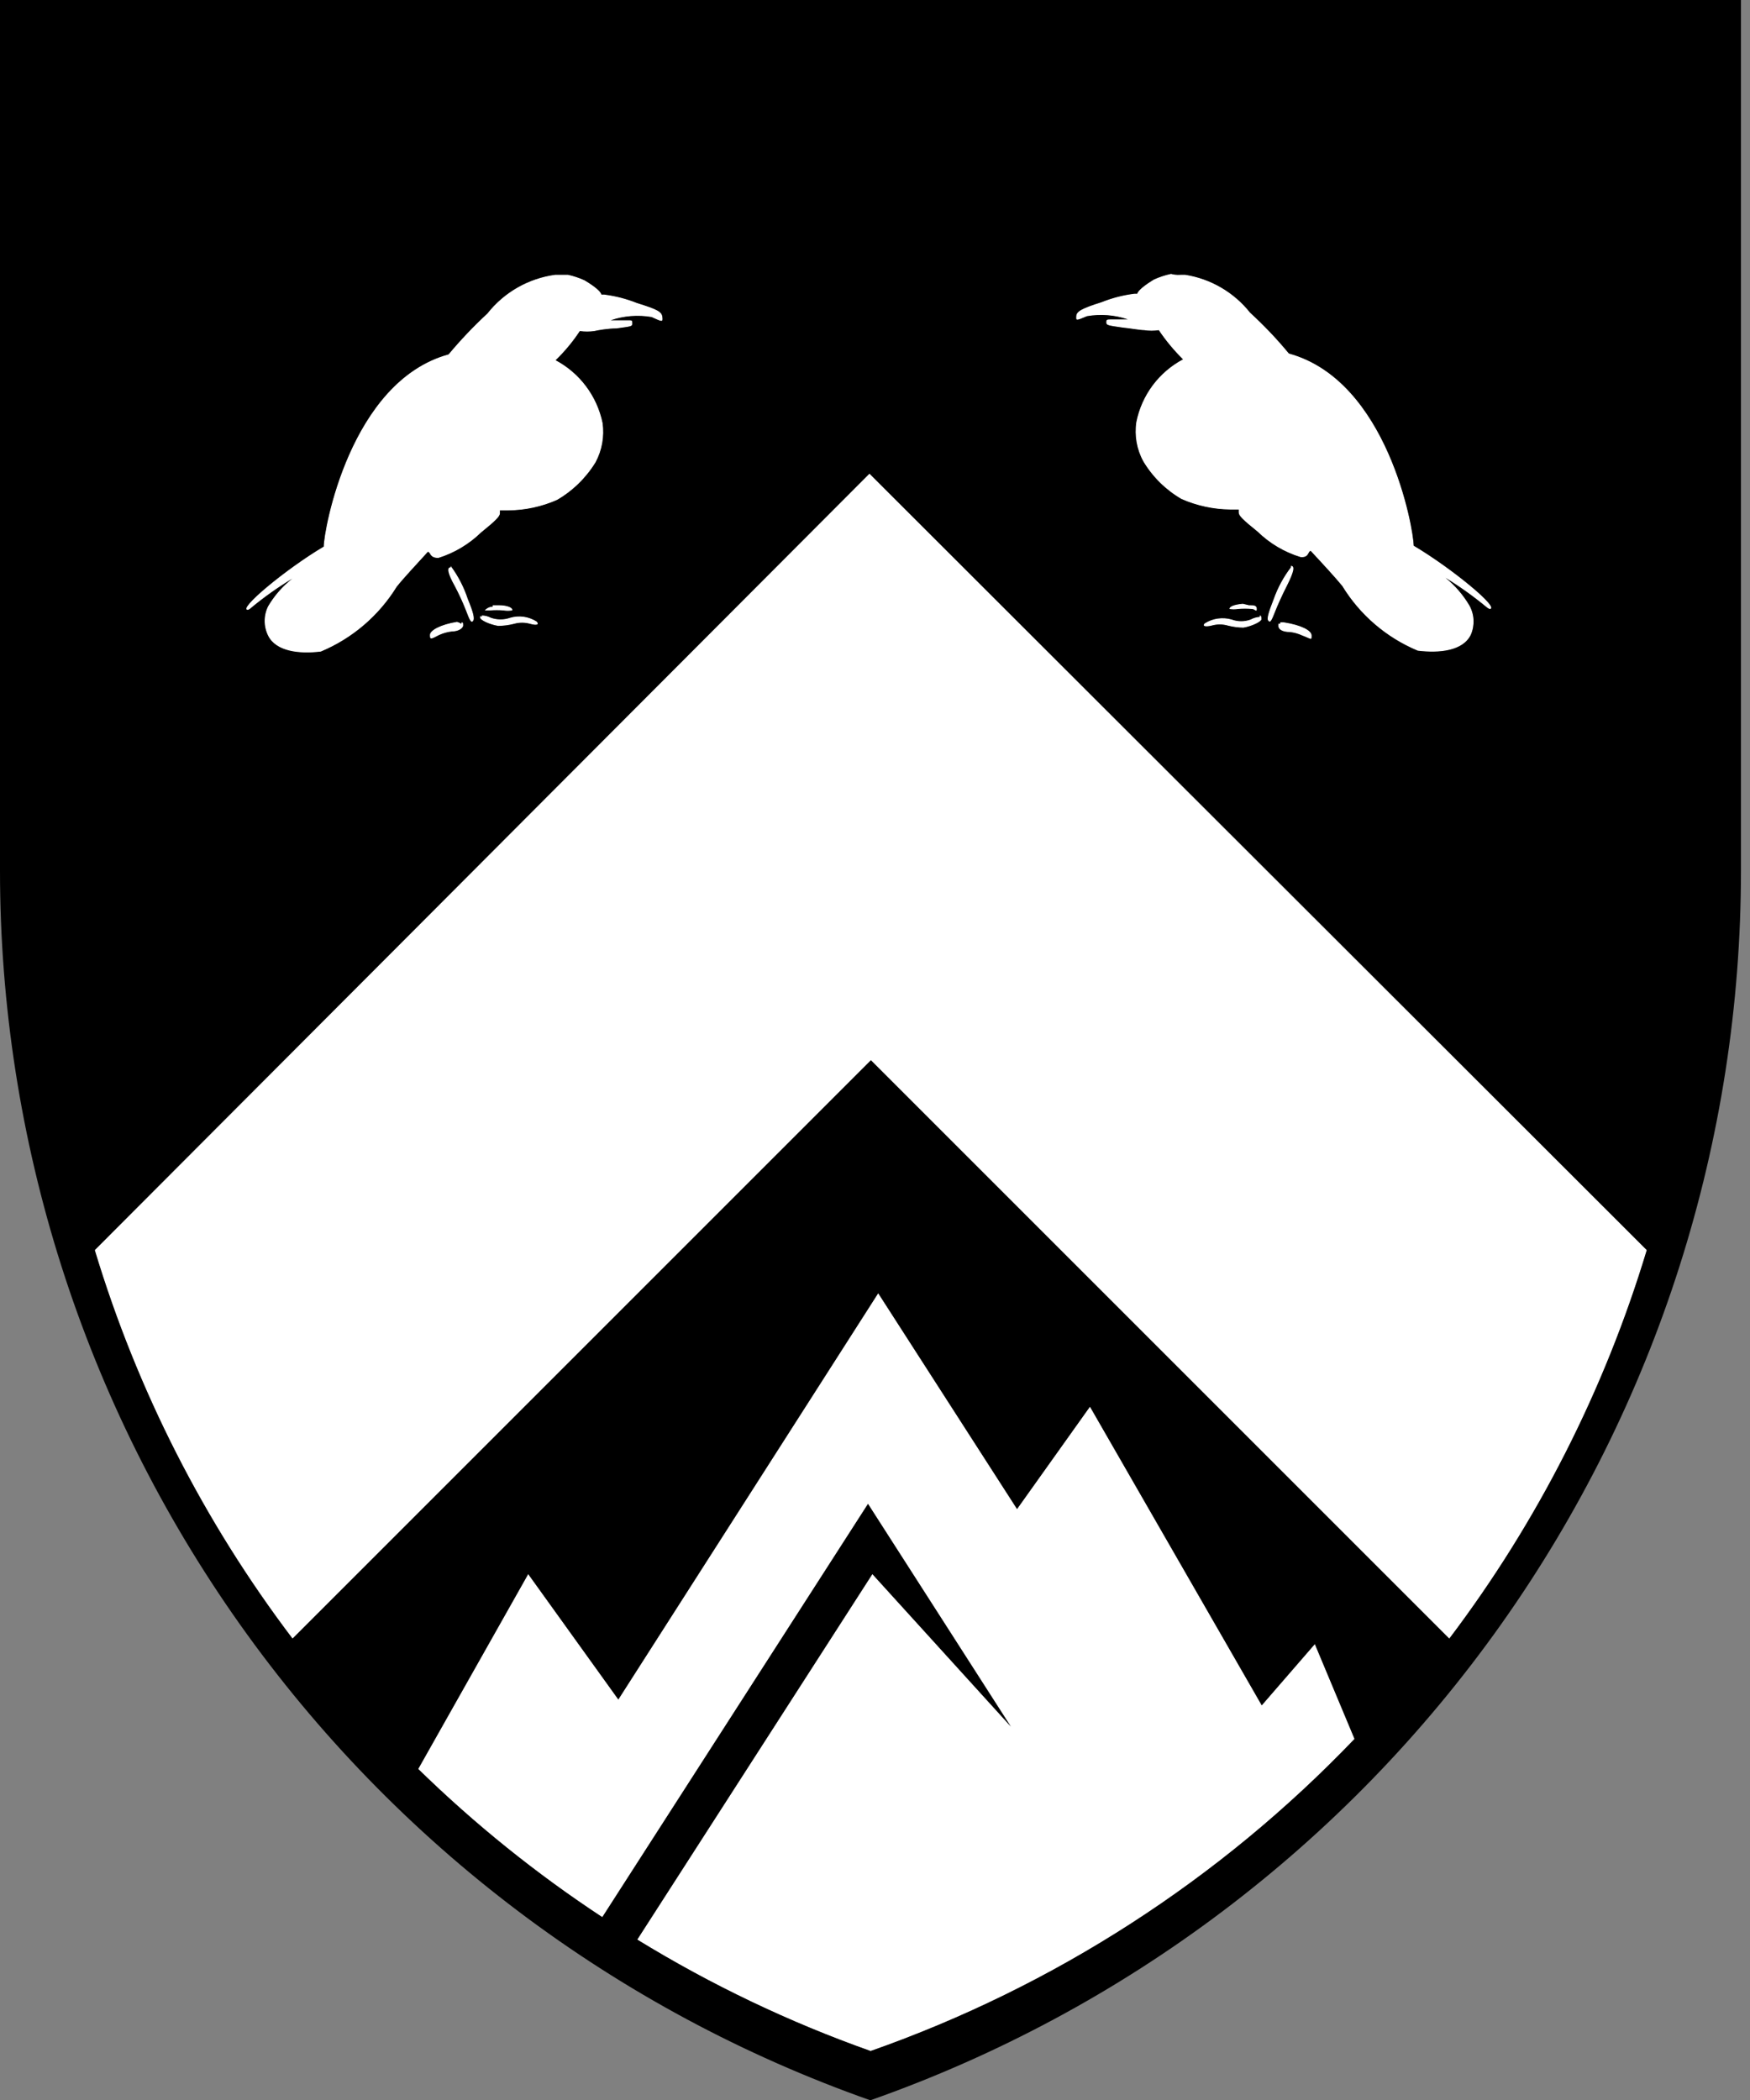 <svg width="60" height="72" viewBox="0 0 60 72" fill="none" xmlns="http://www.w3.org/2000/svg">
<rect x="0" y="0" width="60" height="72" fill="#808080" stroke="none"/>
<path d="M30.11 44.34L34.87 51.74L37.37 48.23L43.26 58.47L45.08 56.37L46.44 59.62C41.828 64.441 36.144 68.106 29.85 70.32C27.057 69.33 24.376 68.05 21.85 66.5L29.91 53.97L34.66 59.2L29.76 51.56L20.65 65.73C18.389 64.243 16.276 62.541 14.34 60.65L18.11 53.97L21.2 58.27L30.11 44.34ZM43.89 21.34C43.94 21.332 43.99 21.332 44.04 21.34C44.6 21.43 44.97 21.61 44.97 21.79C44.97 21.97 44.97 21.91 44.65 21.79C44.514 21.726 44.369 21.686 44.22 21.67C43.99 21.67 43.83 21.59 43.83 21.46C43.83 21.33 43.85 21.39 43.89 21.39V21.34ZM15.82 21.34C15.87 21.34 15.88 21.34 15.88 21.44C15.88 21.54 15.72 21.65 15.5 21.65C15.348 21.667 15.2 21.707 15.06 21.77C14.76 21.93 14.74 21.93 14.74 21.77C14.74 21.61 15.11 21.41 15.67 21.32C15.723 21.335 15.774 21.358 15.82 21.39V21.34ZM43.19 21.1C43.24 21.1 43.25 21.15 43.25 21.23C43.25 21.31 42.93 21.47 42.63 21.52C42.451 21.518 42.273 21.494 42.1 21.45C41.917 21.397 41.723 21.397 41.54 21.45C41.28 21.51 41.22 21.45 41.31 21.37C41.446 21.285 41.598 21.229 41.756 21.207C41.915 21.185 42.076 21.196 42.23 21.24C42.44 21.318 42.67 21.318 42.88 21.24C42.976 21.188 43.081 21.157 43.19 21.15V21.1ZM16.52 21.1C16.628 21.103 16.734 21.13 16.83 21.18C17.044 21.255 17.276 21.255 17.49 21.18C17.642 21.135 17.802 21.124 17.959 21.146C18.116 21.169 18.266 21.225 18.4 21.31C18.5 21.42 18.4 21.45 18.18 21.39C17.997 21.337 17.803 21.337 17.62 21.39C17.443 21.434 17.262 21.458 17.08 21.46C16.78 21.41 16.46 21.26 16.46 21.17C16.46 21.08 16.52 21.15 16.52 21.15V21.1ZM42.82 20.75C42.99 20.75 43.09 20.75 43.09 20.88C43.09 21.01 43.03 20.88 42.92 20.88C42.764 20.867 42.606 20.867 42.45 20.88C42.351 20.897 42.249 20.897 42.15 20.88C42.15 20.8 42.29 20.73 42.61 20.7L42.82 20.75ZM16.89 20.75H17.1C17.42 20.75 17.6 20.85 17.56 20.93C17.461 20.947 17.359 20.947 17.26 20.93C17.107 20.917 16.953 20.917 16.8 20.93C16.69 20.93 16.62 20.93 16.62 20.93C16.62 20.93 16.72 20.8 16.89 20.8V20.75ZM44.26 19.4C44.41 19.4 44.36 19.61 44.12 20.09C43.97 20.38 43.8 20.76 43.73 20.94C43.6 21.27 43.56 21.36 43.49 21.29C43.42 21.22 43.49 21 43.67 20.54C43.809 20.148 44.008 19.78 44.26 19.45V19.4ZM15.45 19.4C15.707 19.746 15.906 20.131 16.04 20.54C16.23 21 16.28 21.21 16.22 21.29C16.16 21.37 16.11 21.29 15.98 20.94C15.867 20.649 15.736 20.366 15.59 20.09C15.35 19.66 15.31 19.45 15.45 19.45V19.4ZM29.81 16.24L56.46 42.86C55.009 47.665 52.717 52.175 49.69 56.18L29.86 36.35L10.03 56.18C6.996 52.178 4.7 47.668 3.25 42.86L29.81 16.24ZM40.52 9.42H40.63C41.51 9.558 42.306 10.022 42.86 10.72C43.335 11.155 43.78 11.623 44.19 12.12C47.58 13.05 48.46 18.12 48.47 18.71C49.77 19.48 51.47 20.88 51.07 20.88C51.03 20.863 50.992 20.84 50.96 20.81C50.518 20.444 50.05 20.11 49.56 19.81C49.888 20.075 50.165 20.397 50.38 20.76C50.464 20.912 50.512 21.081 50.521 21.254C50.529 21.427 50.498 21.601 50.43 21.76C50.16 22.32 49.35 22.4 48.61 22.31C47.534 21.861 46.628 21.084 46.02 20.09C45.8 19.82 45.36 19.34 44.94 18.89C44.84 18.89 44.89 19.13 44.59 19.1C44.038 18.931 43.534 18.633 43.12 18.23C42.6 17.81 42.47 17.68 42.47 17.57C42.47 17.46 42.47 17.47 42.47 17.47H42.59H42.18C41.605 17.463 41.037 17.341 40.51 17.11C39.971 16.798 39.52 16.354 39.2 15.82C38.974 15.409 38.89 14.934 38.96 14.47C39.051 14.015 39.242 13.587 39.518 13.215C39.795 12.843 40.151 12.538 40.56 12.32C40.25 12.015 39.972 11.68 39.73 11.32C39.564 11.346 39.396 11.346 39.23 11.32C39.1 11.32 38.77 11.26 38.48 11.23C37.99 11.16 37.93 11.15 37.93 11.06C37.93 10.97 37.93 10.95 38.09 10.95H38.67C38.22 10.798 37.739 10.76 37.27 10.84C36.89 11 36.89 11 36.9 10.84C36.91 10.68 37.07 10.58 37.77 10.36C38.133 10.215 38.512 10.117 38.9 10.07H38.99C39.04 9.91 39.42 9.67 39.57 9.58C39.756 9.497 39.951 9.433 40.15 9.39C40.33 9.44 40.44 9.42 40.52 9.42ZM19 9.42H19.11H19.47C19.666 9.463 19.857 9.527 20.04 9.61C20.19 9.7 20.58 9.94 20.62 10.1H20.72C21.104 10.149 21.48 10.246 21.84 10.39C22.55 10.61 22.69 10.69 22.71 10.87C22.73 11.049 22.71 11.04 22.345 10.872L22.34 10.87C21.871 10.79 21.39 10.828 20.94 10.98H21.52C21.67 10.98 21.68 10.98 21.68 11.09C21.68 11.2 21.62 11.19 21.14 11.26C20.85 11.26 20.51 11.32 20.38 11.35C20.214 11.375 20.046 11.375 19.88 11.35C19.641 11.713 19.363 12.048 19.05 12.35C19.459 12.569 19.816 12.874 20.094 13.246C20.372 13.617 20.565 14.046 20.66 14.5C20.725 14.964 20.641 15.437 20.42 15.85C20.093 16.382 19.64 16.826 19.1 17.14C18.574 17.372 18.005 17.495 17.43 17.5H17.03H17.14C17.14 17.5 17.14 17.5 17.14 17.6C17.14 17.7 17.01 17.84 16.49 18.26C16.078 18.66 15.578 18.958 15.03 19.13C14.72 19.13 14.77 18.93 14.67 18.92C14.26 19.37 13.81 19.85 13.6 20.12C12.986 21.113 12.077 21.89 11 22.34C10.26 22.43 9.46 22.34 9.19 21.79C9.114 21.634 9.074 21.463 9.074 21.29C9.074 21.117 9.114 20.946 9.19 20.79C9.405 20.424 9.686 20.102 10.02 19.84C9.526 20.138 9.054 20.472 8.61 20.84C8.579 20.872 8.542 20.896 8.5 20.91C8.12 20.91 9.8 19.51 11.1 18.74C11.1 18.19 12 13.08 15.38 12.15C15.793 11.655 16.237 11.188 16.71 10.75C17.284 10.021 18.12 9.544 19.04 9.42H19Z" fill="white"/>
<path d="M29.81 16.24L56.46 42.86C55.009 47.665 52.717 52.175 49.69 56.18L29.86 36.35L10.03 56.18C6.996 52.178 4.7 47.668 3.25 42.86L29.81 16.24Z" fill="white"/>
<path d="M30.11 44.34L34.87 51.74L37.37 48.23L43.26 58.47L45.08 56.37L46.44 59.62C41.828 64.441 36.144 68.106 29.85 70.32C27.057 69.33 24.376 68.05 21.85 66.5L29.91 53.97L34.66 59.2L29.76 51.56L20.65 65.73C18.389 64.243 16.276 62.541 14.34 60.65L18.11 53.97L21.2 58.27L30.11 44.34Z" fill="white"/>
<path d="M19.04 9.42H19.11H19.47C19.666 9.463 19.857 9.527 20.04 9.61C20.19 9.7 20.58 9.94 20.62 10.1H20.72C21.104 10.149 21.48 10.246 21.84 10.39C22.55 10.61 22.69 10.69 22.71 10.87C22.73 11.049 22.71 11.04 22.345 10.872L22.34 10.87C21.871 10.79 21.39 10.828 20.94 10.98H21.52C21.67 10.98 21.68 10.98 21.68 11.09C21.68 11.2 21.62 11.19 21.14 11.26C20.85 11.26 20.51 11.32 20.38 11.35C20.214 11.375 20.046 11.375 19.88 11.35C19.641 11.713 19.363 12.048 19.05 12.35C19.459 12.569 19.816 12.874 20.094 13.246C20.372 13.617 20.565 14.046 20.66 14.5C20.725 14.964 20.641 15.437 20.42 15.85C20.093 16.382 19.64 16.826 19.1 17.14C18.574 17.372 18.005 17.495 17.43 17.5H17.14V17.6C17.14 17.7 17.01 17.84 16.49 18.26C16.078 18.66 15.578 18.958 15.03 19.13C14.72 19.13 14.77 18.93 14.67 18.92C14.26 19.37 13.81 19.85 13.6 20.12C12.986 21.113 12.077 21.89 11 22.34C10.26 22.43 9.46 22.34 9.19 21.79C9.114 21.634 9.074 21.463 9.074 21.29C9.074 21.117 9.114 20.946 9.19 20.79C9.405 20.424 9.686 20.102 10.02 19.84C9.526 20.138 9.054 20.472 8.61 20.84C8.579 20.872 8.542 20.896 8.5 20.91C8.12 20.91 9.8 19.51 11.1 18.74C11.1 18.19 12 13.08 15.38 12.15C15.793 11.655 16.237 11.188 16.71 10.75C17.284 10.021 18.12 9.544 19.04 9.42Z" fill="white"/>
<path d="M40.52 9.42H40.63C41.51 9.558 42.306 10.022 42.86 10.72C43.335 11.155 43.78 11.623 44.19 12.12C47.58 13.05 48.46 18.12 48.47 18.71C49.77 19.48 51.47 20.88 51.07 20.88C51.03 20.863 50.992 20.84 50.96 20.81C50.518 20.444 50.05 20.11 49.56 19.81C49.888 20.075 50.165 20.397 50.38 20.76C50.464 20.912 50.512 21.081 50.521 21.254C50.529 21.427 50.498 21.601 50.43 21.76C50.16 22.32 49.35 22.4 48.61 22.31C47.534 21.861 46.628 21.084 46.02 20.09C45.8 19.82 45.36 19.34 44.94 18.89C44.84 18.89 44.89 19.13 44.59 19.1C44.038 18.931 43.534 18.633 43.12 18.23C42.6 17.81 42.47 17.68 42.47 17.57V17.47H42.18C41.605 17.463 41.037 17.341 40.51 17.11C39.971 16.798 39.52 16.354 39.2 15.82C38.974 15.409 38.89 14.934 38.96 14.47C39.051 14.015 39.242 13.587 39.518 13.215C39.795 12.843 40.151 12.538 40.56 12.32C40.25 12.015 39.972 11.68 39.73 11.32C39.564 11.346 39.396 11.346 39.23 11.32C39.1 11.32 38.77 11.26 38.48 11.23C37.99 11.16 37.93 11.15 37.93 11.06C37.93 10.97 37.93 10.95 38.09 10.95H38.67C38.22 10.798 37.739 10.76 37.27 10.84C36.89 11 36.89 11 36.9 10.84C36.91 10.68 37.07 10.58 37.77 10.36C38.133 10.215 38.512 10.117 38.9 10.07H38.99C39.04 9.91 39.42 9.67 39.57 9.58C39.756 9.497 39.951 9.433 40.15 9.39C40.33 9.44 40.44 9.42 40.52 9.42Z" fill="white"/>
<path d="M44.26 19.4C44.41 19.4 44.36 19.61 44.12 20.09C43.97 20.38 43.8 20.76 43.73 20.94C43.6 21.27 43.56 21.36 43.49 21.29C43.42 21.22 43.49 21 43.67 20.54C43.809 20.148 44.008 19.78 44.26 19.45V19.4Z" fill="white"/>
<path d="M42.82 20.75C42.99 20.75 43.09 20.75 43.09 20.88C43.09 21.01 43.03 20.88 42.92 20.88C42.764 20.867 42.606 20.867 42.45 20.88C42.351 20.897 42.249 20.897 42.15 20.88C42.15 20.8 42.29 20.73 42.61 20.7L42.82 20.75Z" fill="white"/>
<path d="M43.19 21.1C43.24 21.1 43.25 21.15 43.25 21.23C43.25 21.31 42.93 21.47 42.63 21.52C42.451 21.518 42.273 21.494 42.1 21.45C41.917 21.397 41.723 21.397 41.54 21.45C41.28 21.51 41.22 21.45 41.31 21.37C41.446 21.285 41.598 21.229 41.756 21.207C41.915 21.185 42.076 21.196 42.23 21.24C42.44 21.318 42.67 21.318 42.88 21.24C42.976 21.188 43.081 21.157 43.19 21.15V21.1Z" fill="white"/>
<path d="M43.89 21.34C43.94 21.332 43.99 21.332 44.04 21.34C44.6 21.43 44.97 21.61 44.97 21.79C44.97 21.97 44.97 21.91 44.65 21.79C44.514 21.726 44.369 21.686 44.22 21.67C43.99 21.67 43.83 21.59 43.83 21.46C43.83 21.33 43.85 21.39 43.89 21.39V21.34Z" fill="white"/>
<path d="M15.45 19.4C15.707 19.746 15.906 20.131 16.04 20.54C16.23 21 16.28 21.21 16.22 21.29C16.16 21.37 16.11 21.29 15.98 20.94C15.867 20.649 15.736 20.366 15.59 20.09C15.35 19.66 15.31 19.45 15.45 19.45V19.4Z" fill="white"/>
<path d="M15.82 21.34C15.87 21.34 15.88 21.34 15.88 21.44C15.88 21.54 15.72 21.65 15.5 21.65C15.348 21.667 15.2 21.707 15.06 21.77C14.76 21.93 14.74 21.93 14.74 21.77C14.74 21.61 15.11 21.41 15.67 21.32C15.723 21.335 15.774 21.358 15.82 21.39V21.34Z" fill="white"/>
<path d="M16.52 21.1C16.628 21.103 16.734 21.13 16.83 21.18C17.044 21.255 17.276 21.255 17.49 21.18C17.642 21.135 17.802 21.124 17.959 21.146C18.116 21.169 18.266 21.225 18.4 21.31C18.5 21.42 18.4 21.45 18.18 21.39C17.997 21.337 17.803 21.337 17.62 21.39C17.443 21.434 17.262 21.458 17.08 21.46C16.78 21.41 16.46 21.26 16.46 21.17C16.46 21.08 16.52 21.15 16.52 21.15V21.1Z" fill="white"/>
<path d="M16.89 20.75H17.1C17.42 20.75 17.6 20.85 17.56 20.93C17.461 20.947 17.359 20.947 17.26 20.93C17.107 20.917 16.953 20.917 16.8 20.93H16.62C16.62 20.93 16.72 20.8 16.89 20.8V20.75Z" fill="white"/>
<path d="M30.11 44.34L34.87 51.74L37.37 48.23L43.26 58.47L45.08 56.37L46.44 59.62C41.828 64.441 36.144 68.106 29.85 70.32C27.057 69.33 24.376 68.05 21.85 66.5L29.91 53.97L34.66 59.2L29.76 51.56L20.65 65.73C18.389 64.243 16.276 62.541 14.34 60.65L18.11 53.97L21.2 58.27L30.11 44.34ZM43.89 21.34C43.94 21.332 43.99 21.332 44.04 21.34C44.6 21.43 44.97 21.61 44.97 21.79C44.97 21.97 44.97 21.91 44.65 21.79C44.514 21.726 44.369 21.686 44.22 21.67C43.99 21.67 43.83 21.59 43.83 21.46C43.83 21.33 43.85 21.39 43.89 21.39V21.34ZM15.82 21.34C15.87 21.34 15.88 21.34 15.88 21.44C15.88 21.54 15.72 21.65 15.5 21.65C15.348 21.667 15.2 21.707 15.06 21.77C14.76 21.93 14.74 21.93 14.74 21.77C14.74 21.61 15.11 21.41 15.67 21.32C15.723 21.335 15.774 21.358 15.82 21.39V21.34ZM43.19 21.1C43.24 21.1 43.25 21.15 43.25 21.23C43.25 21.31 42.93 21.47 42.63 21.52C42.451 21.518 42.273 21.494 42.1 21.45C41.917 21.397 41.723 21.397 41.54 21.45C41.28 21.51 41.22 21.45 41.31 21.37C41.446 21.285 41.598 21.229 41.756 21.207C41.915 21.185 42.076 21.196 42.23 21.24C42.44 21.318 42.67 21.318 42.88 21.24C42.976 21.188 43.081 21.157 43.19 21.15V21.1ZM16.52 21.1C16.628 21.103 16.734 21.13 16.83 21.18C17.044 21.255 17.276 21.255 17.49 21.18C17.642 21.135 17.802 21.124 17.959 21.146C18.116 21.169 18.266 21.225 18.4 21.31C18.5 21.42 18.4 21.45 18.18 21.39C17.997 21.337 17.803 21.337 17.62 21.39C17.443 21.434 17.262 21.458 17.08 21.46C16.78 21.41 16.46 21.26 16.46 21.17C16.46 21.08 16.52 21.15 16.52 21.15V21.1ZM42.82 20.75C42.99 20.75 43.09 20.75 43.09 20.88C43.09 21.01 43.03 20.88 42.92 20.88C42.764 20.867 42.606 20.867 42.45 20.88C42.351 20.897 42.249 20.897 42.15 20.88C42.15 20.8 42.29 20.73 42.61 20.7L42.82 20.75ZM16.89 20.75H17.1C17.42 20.75 17.6 20.85 17.56 20.93C17.461 20.947 17.359 20.947 17.26 20.93C17.107 20.917 16.953 20.917 16.8 20.93C16.69 20.93 16.62 20.93 16.62 20.93C16.62 20.93 16.72 20.8 16.89 20.8V20.75ZM44.26 19.4C44.41 19.4 44.36 19.61 44.12 20.09C43.97 20.38 43.8 20.76 43.73 20.94C43.6 21.27 43.56 21.36 43.49 21.29C43.42 21.22 43.49 21 43.67 20.54C43.809 20.148 44.008 19.78 44.26 19.45V19.4ZM15.45 19.4C15.707 19.746 15.906 20.131 16.04 20.54C16.23 21 16.28 21.21 16.22 21.29C16.16 21.37 16.11 21.29 15.98 20.94C15.867 20.649 15.736 20.366 15.59 20.09C15.35 19.66 15.31 19.45 15.45 19.45V19.4ZM29.81 16.24L56.46 42.86C55.009 47.665 52.717 52.175 49.69 56.18L29.86 36.35L10.03 56.18C6.996 52.178 4.7 47.668 3.25 42.86L29.81 16.24ZM40.52 9.42H40.63C41.51 9.558 42.306 10.022 42.86 10.72C43.335 11.155 43.78 11.623 44.19 12.12C47.58 13.05 48.46 18.12 48.47 18.71C49.77 19.48 51.47 20.88 51.07 20.88C51.03 20.863 50.992 20.84 50.96 20.81C50.518 20.444 50.05 20.11 49.56 19.81C49.888 20.075 50.165 20.397 50.38 20.76C50.464 20.912 50.512 21.081 50.521 21.254C50.529 21.427 50.498 21.601 50.43 21.76C50.16 22.32 49.35 22.4 48.61 22.31C47.534 21.861 46.628 21.084 46.02 20.09C45.8 19.82 45.36 19.34 44.94 18.89C44.84 18.89 44.89 19.13 44.59 19.1C44.038 18.931 43.534 18.633 43.12 18.23C42.6 17.81 42.47 17.68 42.47 17.57C42.47 17.46 42.47 17.47 42.47 17.47H42.59H42.18C41.605 17.463 41.037 17.341 40.51 17.11C39.971 16.798 39.52 16.354 39.2 15.82C38.974 15.409 38.89 14.934 38.96 14.47C39.051 14.015 39.242 13.587 39.518 13.215C39.795 12.843 40.151 12.538 40.56 12.32C40.25 12.015 39.972 11.68 39.73 11.32C39.564 11.346 39.396 11.346 39.23 11.32C39.1 11.32 38.77 11.26 38.48 11.23C37.99 11.16 37.93 11.15 37.93 11.06C37.93 10.97 37.93 10.95 38.09 10.95H38.67C38.22 10.798 37.739 10.76 37.27 10.84C36.89 11 36.89 11 36.9 10.84C36.91 10.68 37.07 10.58 37.77 10.36C38.133 10.215 38.512 10.117 38.9 10.07H38.99C39.04 9.91 39.42 9.67 39.57 9.58C39.756 9.497 39.951 9.433 40.15 9.39C40.33 9.44 40.44 9.42 40.52 9.42ZM19 9.42H19.11H19.47C19.666 9.463 19.857 9.527 20.04 9.61C20.19 9.7 20.58 9.94 20.62 10.1H20.72C21.104 10.149 21.48 10.246 21.84 10.39C22.55 10.61 22.69 10.69 22.71 10.87C22.73 11.05 22.71 11.04 22.34 10.87C21.871 10.79 21.39 10.828 20.94 10.98H21.52C21.67 10.98 21.68 10.98 21.68 11.09C21.68 11.2 21.62 11.19 21.14 11.26C20.85 11.26 20.51 11.32 20.38 11.35C20.214 11.375 20.046 11.375 19.88 11.35C19.641 11.713 19.363 12.048 19.05 12.35C19.459 12.569 19.816 12.874 20.094 13.246C20.372 13.617 20.565 14.046 20.66 14.5C20.725 14.964 20.641 15.437 20.42 15.85C20.093 16.382 19.64 16.826 19.1 17.14C18.574 17.372 18.005 17.495 17.43 17.5H17.03H17.14C17.14 17.5 17.14 17.5 17.14 17.6C17.14 17.7 17.01 17.84 16.49 18.26C16.078 18.66 15.578 18.958 15.03 19.13C14.72 19.13 14.77 18.93 14.67 18.92C14.26 19.37 13.81 19.85 13.6 20.12C12.986 21.113 12.077 21.89 11 22.34C10.26 22.43 9.46 22.34 9.19 21.79C9.114 21.634 9.074 21.463 9.074 21.29C9.074 21.117 9.114 20.946 9.19 20.79C9.405 20.424 9.686 20.102 10.02 19.84C9.526 20.138 9.054 20.472 8.61 20.84C8.579 20.872 8.542 20.896 8.5 20.91C8.12 20.91 9.8 19.51 11.1 18.74C11.1 18.19 12 13.08 15.38 12.15C15.793 11.655 16.237 11.188 16.71 10.75C17.284 10.021 18.12 9.544 19.04 9.42H19ZM0 0V29.86C0.002 39.11 2.873 48.131 8.217 55.68C13.562 63.23 21.116 68.935 29.84 72.01C38.566 68.938 46.124 63.234 51.471 55.684C56.817 48.134 59.689 39.111 59.69 29.86V0H0Z" fill="black"/>
</svg>
